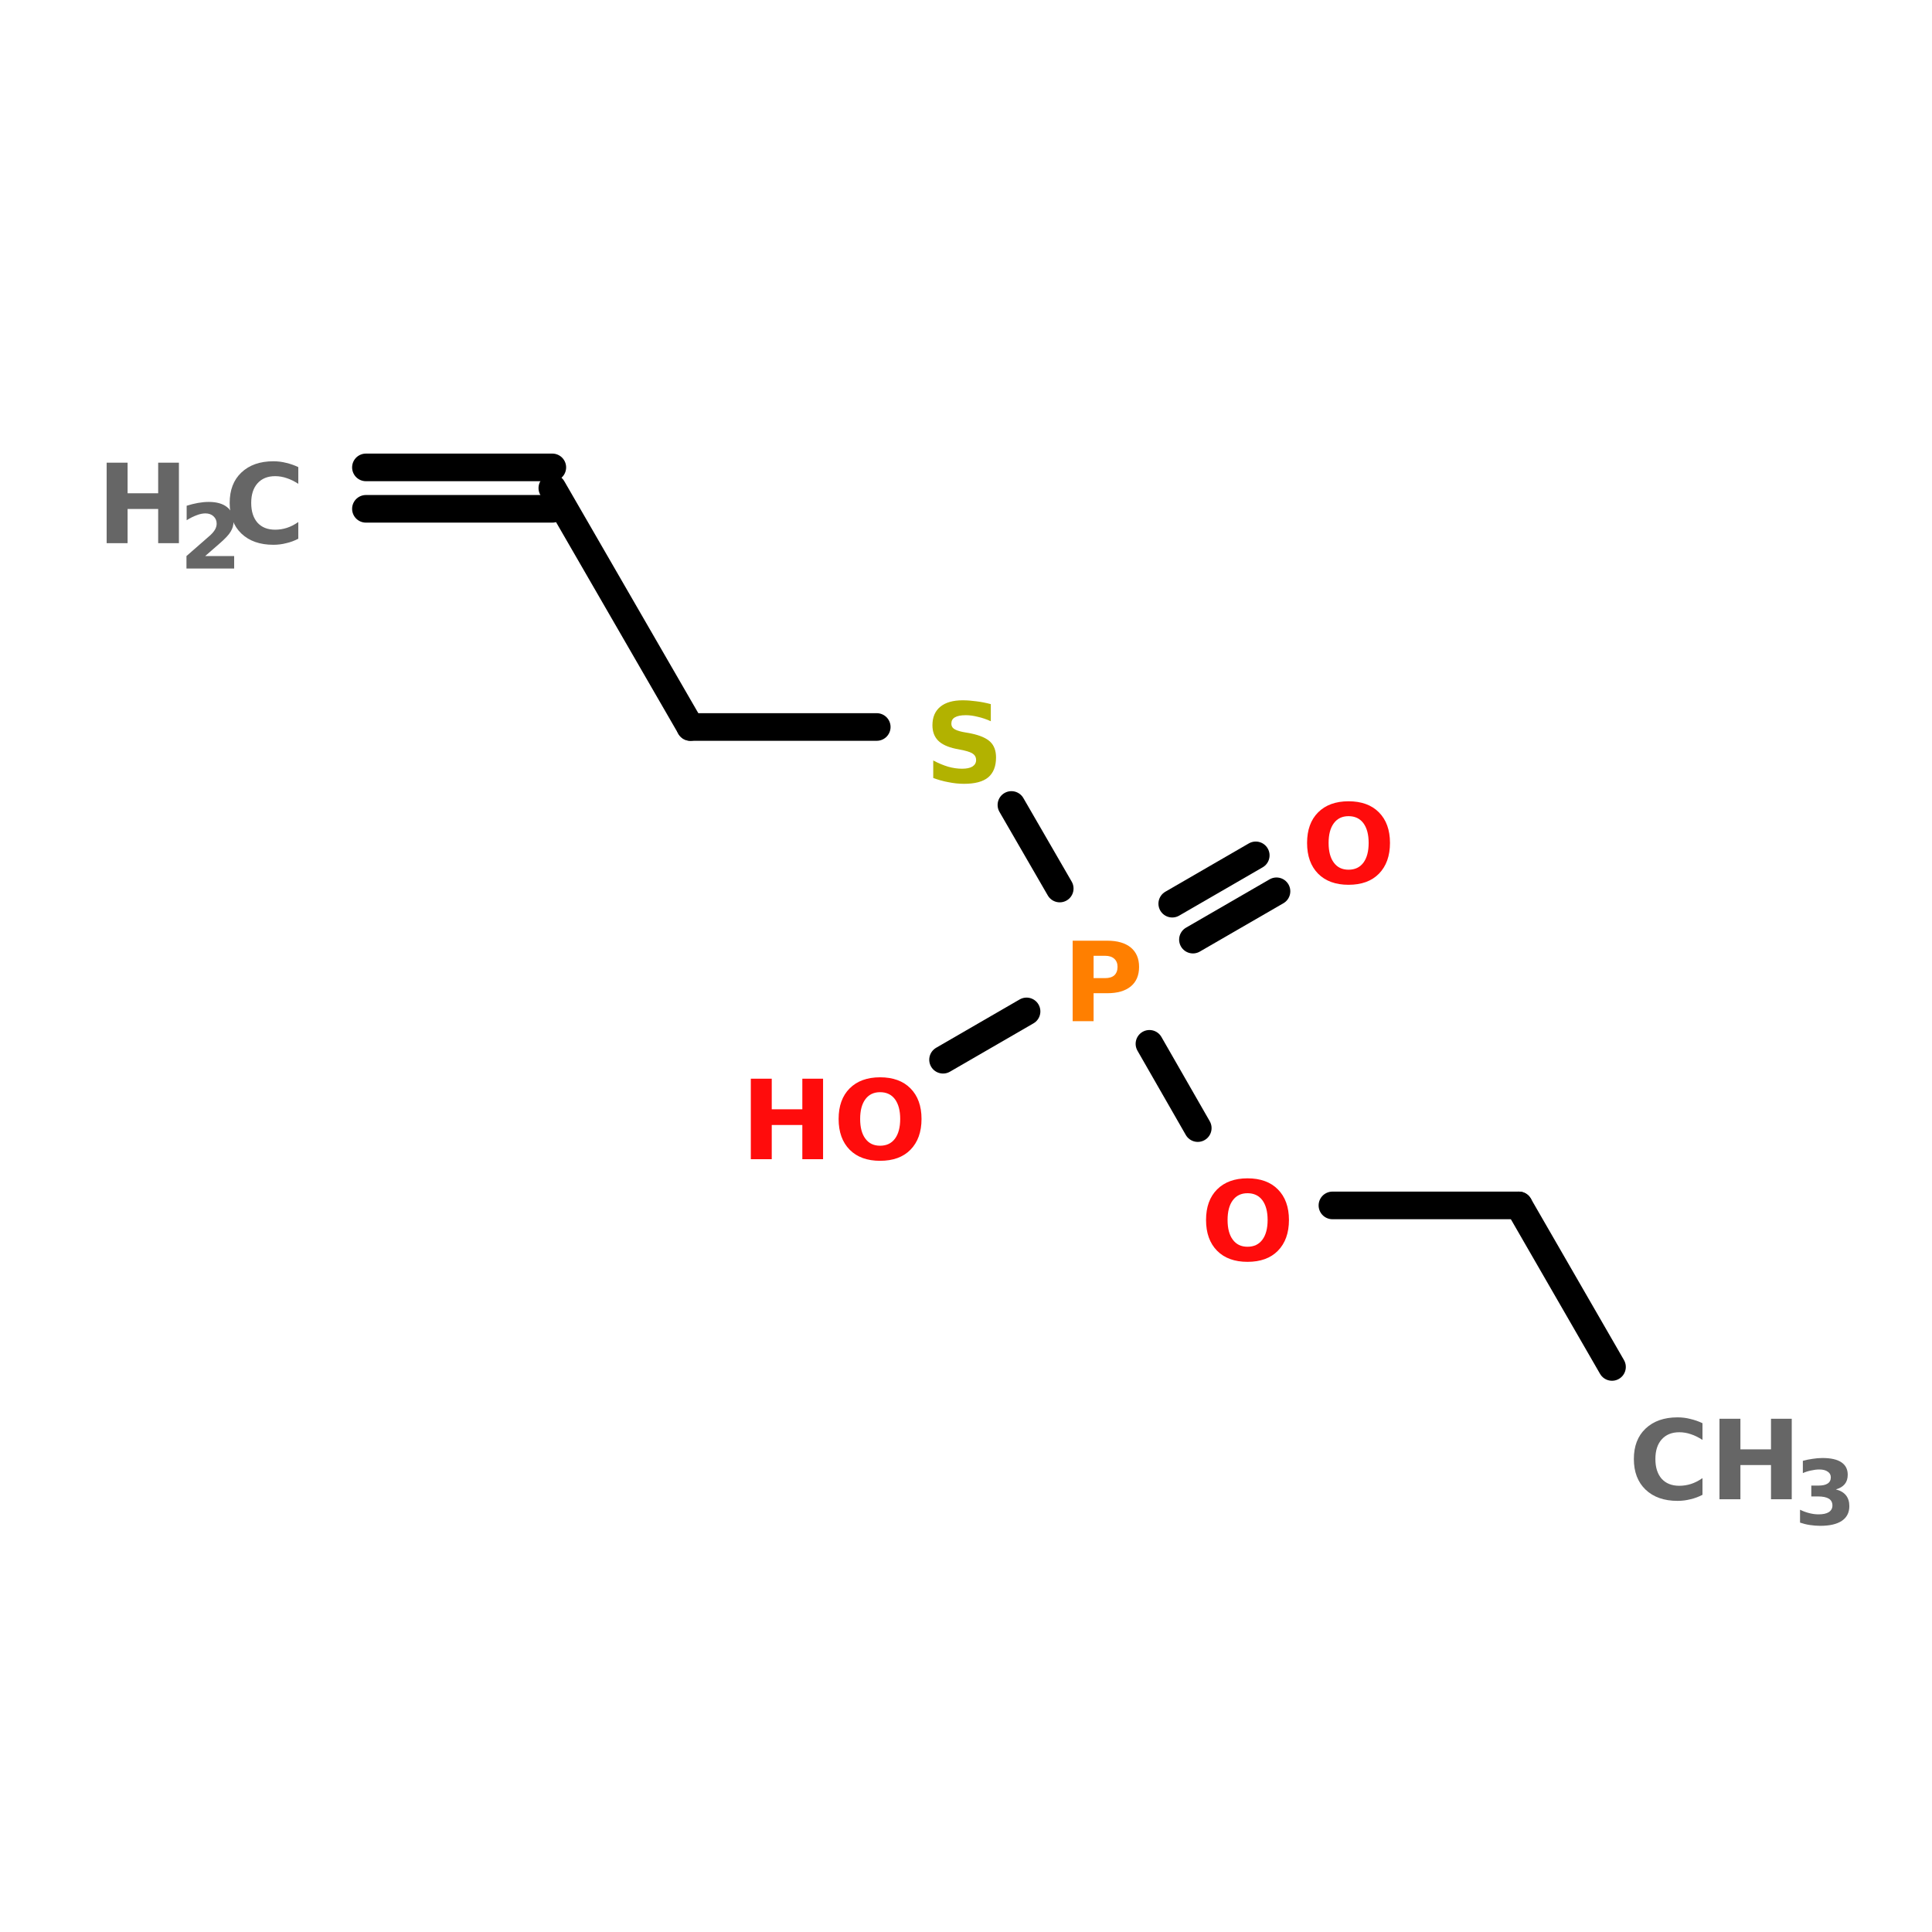 <?xml version="1.0" encoding="UTF-8"?>
<svg xmlns="http://www.w3.org/2000/svg" xmlns:xlink="http://www.w3.org/1999/xlink" width="150pt" height="150pt" viewBox="0 0 150 150" version="1.1">
<defs>
<g>
<symbol overflow="visible" id="glyph0-0">
<path style="stroke:none;" d="M 0.422 1.516 L 0.422 -6.047 L 4.719 -6.047 L 4.719 1.516 Z M 0.906 1.031 L 4.234 1.031 L 4.234 -5.562 L 0.906 -5.562 Z M 0.906 1.031 "/>
</symbol>
<symbol overflow="visible" id="glyph0-1">
<path style="stroke:none;" d="M 5.75 -0.344 C 5.445 -0.188 5.133 -0.07 4.812 0 C 4.5 0.082 4.164 0.125 3.812 0.125 C 2.77 0.125 1.941 -0.164 1.328 -0.75 C 0.723 -1.332 0.422 -2.125 0.422 -3.125 C 0.422 -4.125 0.723 -4.91 1.328 -5.484 C 1.941 -6.066 2.77 -6.359 3.812 -6.359 C 4.164 -6.359 4.5 -6.316 4.812 -6.234 C 5.133 -6.16 5.445 -6.051 5.75 -5.906 L 5.75 -4.609 C 5.445 -4.805 5.148 -4.953 4.859 -5.047 C 4.566 -5.148 4.266 -5.203 3.953 -5.203 C 3.367 -5.203 2.91 -5.016 2.578 -4.641 C 2.254 -4.273 2.094 -3.77 2.094 -3.125 C 2.094 -2.477 2.254 -1.969 2.578 -1.594 C 2.91 -1.227 3.367 -1.047 3.953 -1.047 C 4.266 -1.047 4.566 -1.094 4.859 -1.188 C 5.148 -1.281 5.445 -1.43 5.75 -1.641 Z M 5.75 -0.344 "/>
</symbol>
<symbol overflow="visible" id="glyph0-2">
<path style="stroke:none;" d="M 0.781 -6.25 L 2.406 -6.25 L 2.406 -3.875 L 4.781 -3.875 L 4.781 -6.25 L 6.391 -6.25 L 6.391 0 L 4.781 0 L 4.781 -2.656 L 2.406 -2.656 L 2.406 0 L 0.781 0 Z M 0.781 -6.25 "/>
</symbol>
<symbol overflow="visible" id="glyph0-3">
<path style="stroke:none;" d="M 3.641 -5.203 C 3.148 -5.203 2.77 -5.02 2.5 -4.656 C 2.227 -4.289 2.094 -3.781 2.094 -3.125 C 2.094 -2.469 2.227 -1.957 2.5 -1.594 C 2.77 -1.227 3.148 -1.047 3.641 -1.047 C 4.141 -1.047 4.523 -1.227 4.797 -1.594 C 5.066 -1.957 5.203 -2.469 5.203 -3.125 C 5.203 -3.781 5.066 -4.289 4.797 -4.656 C 4.523 -5.02 4.141 -5.203 3.641 -5.203 Z M 3.641 -6.359 C 4.648 -6.359 5.438 -6.07 6 -5.5 C 6.57 -4.926 6.859 -4.133 6.859 -3.125 C 6.859 -2.113 6.57 -1.316 6 -0.734 C 5.438 -0.16 4.648 0.125 3.641 0.125 C 2.641 0.125 1.852 -0.16 1.281 -0.734 C 0.707 -1.316 0.422 -2.113 0.422 -3.125 C 0.422 -4.133 0.707 -4.926 1.281 -5.5 C 1.852 -6.07 2.641 -6.359 3.641 -6.359 Z M 3.641 -6.359 "/>
</symbol>
<symbol overflow="visible" id="glyph0-4">
<path style="stroke:none;" d="M 0.781 -6.25 L 3.469 -6.25 C 4.258 -6.25 4.867 -6.07 5.297 -5.719 C 5.723 -5.363 5.938 -4.863 5.938 -4.219 C 5.938 -3.562 5.723 -3.055 5.297 -2.703 C 4.867 -2.348 4.258 -2.172 3.469 -2.172 L 2.406 -2.172 L 2.406 0 L 0.781 0 Z M 2.406 -5.078 L 2.406 -3.344 L 3.297 -3.344 C 3.609 -3.344 3.848 -3.414 4.016 -3.562 C 4.18 -3.719 4.266 -3.938 4.266 -4.219 C 4.266 -4.488 4.18 -4.695 4.016 -4.844 C 3.848 -5 3.609 -5.078 3.297 -5.078 Z M 2.406 -5.078 "/>
</symbol>
<symbol overflow="visible" id="glyph0-5">
<path style="stroke:none;" d="M 5.141 -6.062 L 5.141 -4.734 C 4.797 -4.891 4.457 -5.004 4.125 -5.078 C 3.801 -5.16 3.492 -5.203 3.203 -5.203 C 2.816 -5.203 2.531 -5.145 2.344 -5.031 C 2.164 -4.926 2.078 -4.766 2.078 -4.547 C 2.078 -4.379 2.141 -4.25 2.266 -4.156 C 2.391 -4.062 2.613 -3.977 2.938 -3.906 L 3.625 -3.781 C 4.32 -3.633 4.816 -3.414 5.109 -3.125 C 5.398 -2.844 5.547 -2.441 5.547 -1.922 C 5.547 -1.234 5.344 -0.719 4.938 -0.375 C 4.531 -0.039 3.906 0.125 3.062 0.125 C 2.664 0.125 2.266 0.082 1.859 0 C 1.461 -0.07 1.066 -0.18 0.672 -0.328 L 0.672 -1.688 C 1.066 -1.477 1.453 -1.316 1.828 -1.203 C 2.203 -1.098 2.562 -1.047 2.906 -1.047 C 3.258 -1.047 3.531 -1.102 3.719 -1.219 C 3.906 -1.344 4 -1.508 4 -1.719 C 4 -1.914 3.93 -2.066 3.797 -2.172 C 3.672 -2.285 3.422 -2.383 3.047 -2.469 L 2.422 -2.594 C 1.797 -2.727 1.336 -2.941 1.047 -3.234 C 0.754 -3.535 0.609 -3.93 0.609 -4.422 C 0.609 -5.047 0.812 -5.523 1.219 -5.859 C 1.625 -6.191 2.203 -6.359 2.953 -6.359 C 3.297 -6.359 3.648 -6.332 4.016 -6.281 C 4.379 -6.238 4.754 -6.164 5.141 -6.062 Z M 5.141 -6.062 "/>
</symbol>
<symbol overflow="visible" id="glyph1-0">
<path style="stroke:none;" d="M 0.344 1.234 L 0.344 -4.906 L 3.828 -4.906 L 3.828 1.234 Z M 0.734 0.844 L 3.438 0.844 L 3.438 -4.516 L 0.734 -4.516 Z M 0.734 0.844 "/>
</symbol>
<symbol overflow="visible" id="glyph1-1">
<path style="stroke:none;" d="M 3.25 -2.734 C 3.594 -2.648 3.852 -2.5 4.031 -2.281 C 4.207 -2.062 4.297 -1.781 4.297 -1.438 C 4.297 -0.938 4.102 -0.555 3.719 -0.297 C 3.332 -0.035 2.77 0.094 2.031 0.094 C 1.77 0.094 1.504 0.07 1.234 0.031 C 0.973 -0.008 0.719 -0.07 0.469 -0.156 L 0.469 -1.156 C 0.707 -1.039 0.945 -0.953 1.188 -0.891 C 1.438 -0.828 1.676 -0.797 1.906 -0.797 C 2.25 -0.797 2.516 -0.852 2.703 -0.969 C 2.891 -1.094 2.984 -1.266 2.984 -1.484 C 2.984 -1.723 2.891 -1.898 2.703 -2.016 C 2.516 -2.129 2.234 -2.188 1.859 -2.188 L 1.344 -2.188 L 1.344 -3.031 L 1.891 -3.031 C 2.211 -3.031 2.453 -3.082 2.609 -3.188 C 2.773 -3.289 2.859 -3.453 2.859 -3.672 C 2.859 -3.859 2.781 -4.004 2.625 -4.109 C 2.469 -4.223 2.25 -4.281 1.969 -4.281 C 1.758 -4.281 1.547 -4.254 1.328 -4.203 C 1.109 -4.16 0.895 -4.094 0.688 -4 L 0.688 -4.953 C 0.945 -5.023 1.203 -5.078 1.453 -5.109 C 1.703 -5.148 1.953 -5.172 2.203 -5.172 C 2.859 -5.172 3.348 -5.062 3.672 -4.844 C 4.004 -4.625 4.172 -4.301 4.172 -3.875 C 4.172 -3.57 4.094 -3.328 3.938 -3.141 C 3.781 -2.953 3.551 -2.816 3.25 -2.734 Z M 3.25 -2.734 "/>
</symbol>
<symbol overflow="visible" id="glyph1-2">
<path style="stroke:none;" d="M 2 -0.969 L 4.25 -0.969 L 4.25 0 L 0.547 0 L 0.547 -0.969 L 2.406 -2.594 C 2.57 -2.75 2.691 -2.895 2.766 -3.031 C 2.848 -3.176 2.891 -3.328 2.891 -3.484 C 2.891 -3.723 2.805 -3.914 2.641 -4.062 C 2.484 -4.207 2.273 -4.281 2.016 -4.281 C 1.805 -4.281 1.582 -4.234 1.344 -4.141 C 1.102 -4.055 0.844 -3.926 0.562 -3.75 L 0.562 -4.875 C 0.852 -4.969 1.145 -5.039 1.438 -5.094 C 1.727 -5.145 2.008 -5.172 2.281 -5.172 C 2.895 -5.172 3.367 -5.035 3.703 -4.766 C 4.035 -4.504 4.203 -4.133 4.203 -3.656 C 4.203 -3.375 4.129 -3.113 3.984 -2.875 C 3.848 -2.633 3.551 -2.316 3.094 -1.922 Z M 2 -0.969 "/>
</symbol>
</g>
</defs>
<g id="surface1">
<path style="fill-rule:nonzero;fill:rgb(0%,0%,0%);fill-opacity:1;stroke-width:4;stroke-linecap:round;stroke-linejoin:miter;stroke:rgb(0%,0%,0%);stroke-opacity:1;stroke-miterlimit:4;" d="M 233.499 167.301 L 220.003 143.903 " transform="matrix(0.536,0,0,0.536,0,16.456)"/>
<path style="fill:none;stroke-width:4;stroke-linecap:round;stroke-linejoin:miter;stroke:rgb(0%,0%,0%);stroke-opacity:1;stroke-miterlimit:4;" d="M 220.003 143.903 L 193.002 143.903 " transform="matrix(0.536,0,0,0.536,0,16.456)"/>
<path style="fill-rule:nonzero;fill:rgb(0%,0%,0%);fill-opacity:1;stroke-width:4;stroke-linecap:round;stroke-linejoin:miter;stroke:rgb(0%,0%,0%);stroke-opacity:1;stroke-miterlimit:4;" d="M 173.497 132.703 L 166.497 120.497 " transform="matrix(0.536,0,0,0.536,0,16.456)"/>
<path style="fill-rule:nonzero;fill:rgb(0%,0%,0%);fill-opacity:1;stroke-width:4;stroke-linecap:round;stroke-linejoin:miter;stroke:rgb(0%,0%,0%);stroke-opacity:1;stroke-miterlimit:4;" d="M 169.8 100.197 L 181.897 93.197 " transform="matrix(0.536,0,0,0.536,0,16.456)"/>
<path style="fill-rule:nonzero;fill:rgb(0%,0%,0%);fill-opacity:1;stroke-width:4;stroke-linecap:round;stroke-linejoin:miter;stroke:rgb(0%,0%,0%);stroke-opacity:1;stroke-miterlimit:4;" d="M 172.797 105.403 L 184.901 98.403 " transform="matrix(0.536,0,0,0.536,0,16.456)"/>
<path style="fill-rule:nonzero;fill:rgb(0%,0%,0%);fill-opacity:1;stroke-width:4;stroke-linecap:round;stroke-linejoin:miter;stroke:rgb(0%,0%,0%);stroke-opacity:1;stroke-miterlimit:4;" d="M 148.698 115.801 L 136.601 122.801 " transform="matrix(0.536,0,0,0.536,0,16.456)"/>
<path style="fill-rule:nonzero;fill:rgb(0%,0%,0%);fill-opacity:1;stroke-width:4;stroke-linecap:round;stroke-linejoin:miter;stroke:rgb(0%,0%,0%);stroke-opacity:1;stroke-miterlimit:4;" d="M 153.503 98.002 L 146.503 85.898 " transform="matrix(0.536,0,0,0.536,0,16.456)"/>
<path style="fill:none;stroke-width:4;stroke-linecap:round;stroke-linejoin:miter;stroke:rgb(0%,0%,0%);stroke-opacity:1;stroke-miterlimit:4;" d="M 126.998 74.603 L 99.997 74.603 " transform="matrix(0.536,0,0,0.536,0,16.456)"/>
<path style="fill-rule:nonzero;fill:rgb(0%,0%,0%);fill-opacity:1;stroke-width:4;stroke-linecap:round;stroke-linejoin:miter;stroke:rgb(0%,0%,0%);stroke-opacity:1;stroke-miterlimit:4;" d="M 99.997 74.603 L 80.004 39.997 " transform="matrix(0.536,0,0,0.536,0,16.456)"/>
<path style="fill:none;stroke-width:4;stroke-linecap:round;stroke-linejoin:miter;stroke:rgb(0%,0%,0%);stroke-opacity:1;stroke-miterlimit:4;" d="M 80.004 43.001 L 53.003 43.001 " transform="matrix(0.536,0,0,0.536,0,16.456)"/>
<path style="fill:none;stroke-width:4;stroke-linecap:round;stroke-linejoin:miter;stroke:rgb(0%,0%,0%);stroke-opacity:1;stroke-miterlimit:4;" d="M 80.004 37 L 53.003 37 " transform="matrix(0.536,0,0,0.536,0,16.456)"/>
<g style="fill:rgb(40%,40%,40%);fill-opacity:1;">
  <use xlink:href="#glyph0-1" x="126.43" y="116.402"/>
</g>
<g style="fill:rgb(40%,40%,40%);fill-opacity:1;">
  <use xlink:href="#glyph0-2" x="132.719" y="116.402"/>
</g>
<g style="fill:rgb(40%,40%,40%);fill-opacity:1;">
  <use xlink:href="#glyph1-1" x="139.285" y="118.371"/>
</g>
<g style="fill:rgb(100%,4.706%,4.706%);fill-opacity:1;">
  <use xlink:href="#glyph0-3" x="93.215" y="97.844"/>
</g>
<g style="fill:rgb(100%,49.804%,0%);fill-opacity:1;">
  <use xlink:href="#glyph0-4" x="82.5" y="79.285"/>
</g>
<g style="fill:rgb(100%,4.706%,4.706%);fill-opacity:1;">
  <use xlink:href="#glyph0-3" x="101.059" y="68.57"/>
</g>
<g style="fill:rgb(100%,4.706%,4.706%);fill-opacity:1;">
  <use xlink:href="#glyph0-2" x="57.512" y="90"/>
</g>
<g style="fill:rgb(100%,4.706%,4.706%);fill-opacity:1;">
  <use xlink:href="#glyph0-3" x="64.688" y="90"/>
</g>
<g style="fill:rgb(69.804%,69.804%,0%);fill-opacity:1;">
  <use xlink:href="#glyph0-5" x="71.785" y="60.73"/>
</g>
<g style="fill:rgb(40%,40%,40%);fill-opacity:1;">
  <use xlink:href="#glyph0-2" x="7.5" y="42.172"/>
</g>
<g style="fill:rgb(40%,40%,40%);fill-opacity:1;">
  <use xlink:href="#glyph1-2" x="13.93" y="44.141"/>
</g>
<g style="fill:rgb(40%,40%,40%);fill-opacity:1;">
  <use xlink:href="#glyph0-1" x="17.41" y="42.172"/>
</g>
</g>
</svg>
